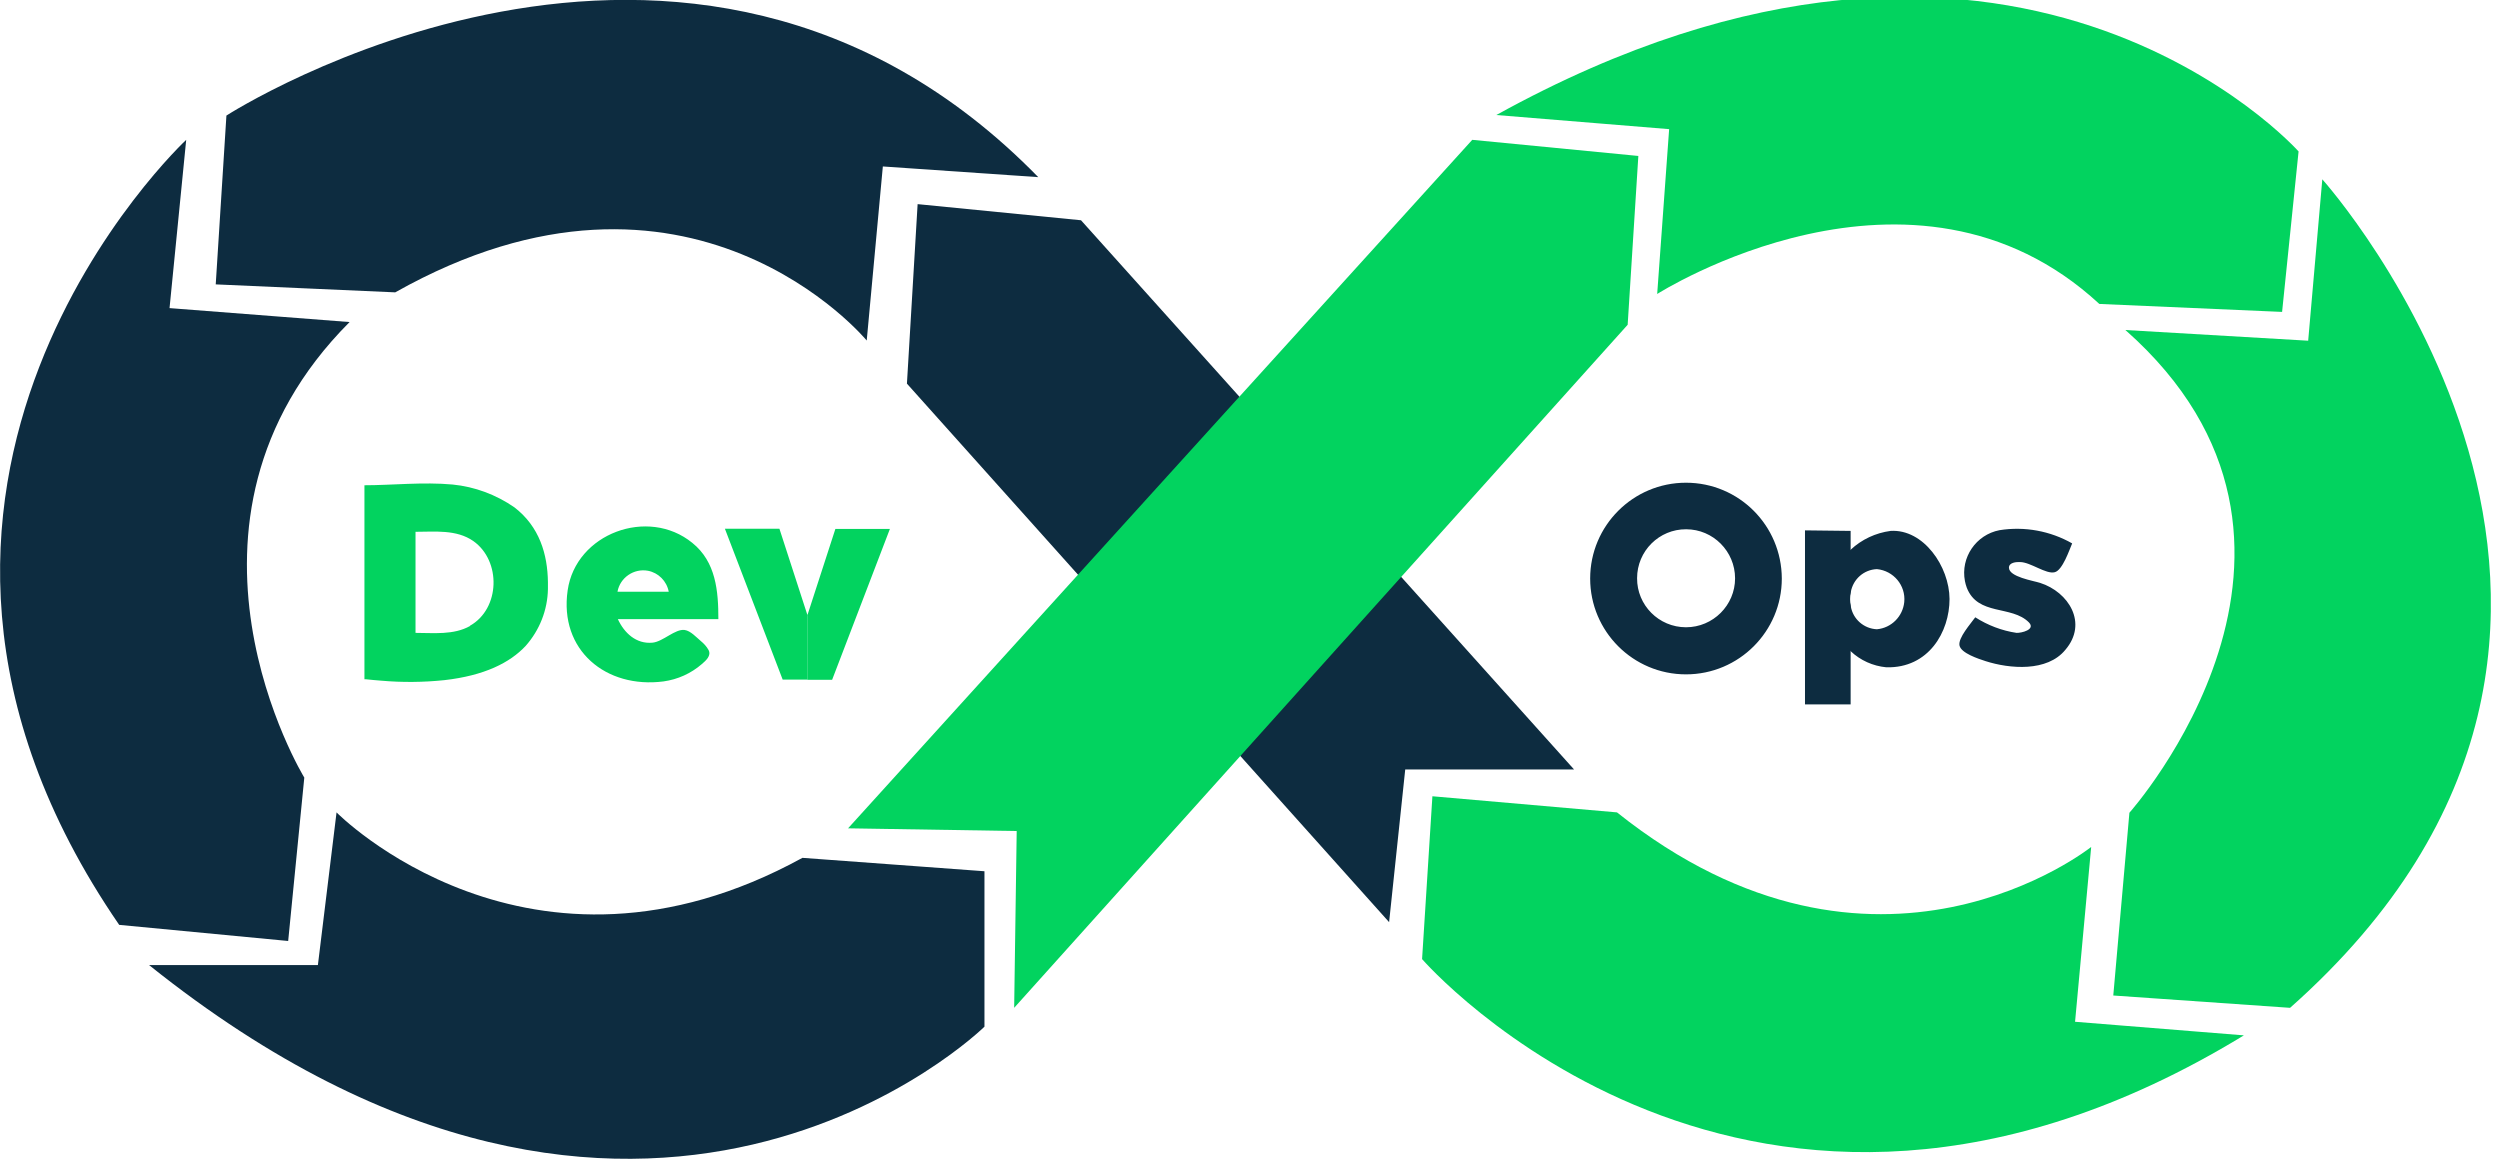 <?xml version="1.0" encoding="utf-8"?>
<!-- Generator: Adobe Illustrator 26.0.2, SVG Export Plug-In . SVG Version: 6.00 Build 0)  -->
<svg version="1.1" id="Layer_1" xmlns="http://www.w3.org/2000/svg" xmlns:xlink="http://www.w3.org/1999/xlink" x="0px" y="0px"
	 viewBox="0 0 1380.2 639.7" style="enable-background:new 0 0 1380.2 639.7;" xml:space="preserve">
<style type="text/css">
	.st0{fill:#0D2C40;}
	.st1{fill:#02D35F;}
</style>
<path class="st0" d="M443,473.6l100.5,7.4v85.8c0,0-187.7,184.9-461.2-34h93.2l10.3-84.3C185.7,448.5,292.1,556.4,443,473.6
	L443,473.6z"/>
<path class="st0" d="M102.8,77.2c0,0-204.1,190.1-37,433.4l93.3,8.9l8.9-90.2c0,0-85.8-140.5,25-251.5l-99.4-7.7L102.8,77.2z"/>
<path class="st0" d="M125,63.8c0,0,254.6-164.2,448.2,34l-85.8-5.9l-8.9,96.1c0,0-97.6-118.3-260.3-26.6l-99.1-4.4L125,63.8z"/>
<path class="st0" d="M500.7,211.8l5.9-99.1l90.2,8.9L869,424.8h-93.2l-8.9,84.3L500.7,211.8z"/>
<path class="st1" d="M468.2,457.3L812.8,77.2l91.7,8.9l-5.9,93.2L559.9,556.4l1.4-97.6L468.2,457.3z"/>
<path class="st1" d="M826.1,63.5l95.4,7.8l-6.6,91c0,0,140.9-89.9,244.1,5.5l100.9,4.4l9.1-88.6C1268.9,83.6,1111.3-94.2,826.1,63.5
	z"/>
<path class="st1" d="M1173.4,182.2l100.9,5.9l7.8-89.1c0,0,220.8,245.9-17.8,457.4l-97.6-6.8l8.9-100.9
	C1175.6,448.7,1307.6,300.9,1173.4,182.2L1173.4,182.2z"/>
<path class="st1" d="M892.7,448.5l-101.9-8.9l-5.7,89.9c0,0,180.8,208.6,453.7,42.1l-93.2-7.5l8.9-96.5
	C1154.5,467.5,1035.8,562.7,892.7,448.5L892.7,448.5z"/>
<path class="st0" d="M1021.7,293.1v33.6c-0.3,1.3-0.4,2.6-0.4,4c0,1.4,0.1,2.7,0.4,4v54.2h-25.2v-96.1L1021.7,293.1z"/>
<path class="st0" d="M1043.8,293.1c-8.3,1.1-16,4.7-22.1,10.4c-8.5,6.6-13.9,16.5-14.8,27.2c0.8,11.2,6.1,21.7,14.8,28.8
	c5.4,5.1,12.3,8.2,19.7,8.9c23.4,0.6,34.9-19.6,34.9-37.7C1076.2,312.7,1061.9,292,1043.8,293.1z M1036.2,347.4
	c-7.2-0.3-13.2-5.6-14.4-12.6c-0.3-1.3-0.4-2.7-0.4-4c0-1.3,0.1-2.7,0.4-4c1.3-7.1,7.2-12.3,14.4-12.6c9.2,0.9,16,9,15.1,18.2
	C1050.5,340.3,1044.2,346.7,1036.2,347.4L1036.2,347.4z M1126.3,321.8c-3.7-1.2-17.2-3.3-17.2-8.4c0-2.9,4.1-3.2,6.1-3.1
	c5.8,0,14.4,6.9,19.2,5.6c4.3-1.1,8-12.2,9.6-15.9c-12.1-6.9-26.3-9.5-40.1-7.3c-13,2.5-21.6,15.1-19.1,28.1c0.2,1.2,0.6,2.4,1,3.6
	c6.1,15.8,24.8,9.6,34.3,19.2c3.9,4-4.1,5.9-6.8,5.8c-8.1-1.2-15.9-4.2-22.8-8.6c-2.4,3.4-9.6,11.4-8.7,15.6
	c0.9,4.2,10.4,7.3,14.4,8.6c13.4,4.3,34,6,44-6.2C1152.9,344,1142,326.8,1126.3,321.8L1126.3,321.8z M930.8,266.5
	c-29.2,0-52.9,23.7-52.9,52.9s23.7,52.9,52.9,52.9s52.9-23.7,52.9-52.9l0,0C983.6,290.1,960,266.5,930.8,266.5z M930.8,346.3
	c-15,0-27.1-12.2-27-27.1c0-15,12.2-27.1,27.1-27c14.9,0,27,12.2,27,27.1C957.9,334.1,945.8,346.3,930.8,346.3
	C930.8,346.3,930.8,346.3,930.8,346.3L930.8,346.3z"/>
<path class="st1" d="M430.3,291.9h-30.1l31.9,83.3h13.7v-35.5L430.3,291.9z M461.2,292h30.1l-31.9,83.3h-13.7v-35.5L461.2,292z
	 M284,280.1c-10.1-7-21.9-11.4-34.1-12.6c-16.2-1.5-33.6,0.4-48.7,0.4v107.1h0.7c2.9,0.3,5.8,0.6,8.7,0.8c11.5,1,23.2,0.9,34.7-0.3
	c22.1-2.5,36.2-9.6,44.9-18.9c7.7-8.7,12.1-19.8,12.3-31.4v-2.5v-1.3C302.3,306.1,297.9,290.8,284,280.1L284,280.1z M259.5,345.6
	c-9.1,5.1-20.1,3.8-30.1,3.8v-55.8c10.6,0,22.6-1.4,31.9,5.1c15.5,10.9,14.9,37.4-1.9,46.8L259.5,345.6z M386.9,353.9
	c-2.5-2.1-5.6-5.6-8.9-6.1c-5.3-0.7-11.9,6.4-17.7,7c-9.1,0.9-15.7-5.4-19.2-13h55.5c0-15.4-1.3-31.6-14.4-42.1
	c-24.4-19.9-64.3-5.2-68.8,26.2c-4.8,33.1,21.2,54.4,52.9,50.3c7.9-1.1,15.2-4.4,21.2-9.6c2.2-1.9,5.3-4.6,3.7-7.7
	C390.1,356.9,388.6,355.3,386.9,353.9L386.9,353.9z M369.2,326.7h-28.3c1.4-7.8,9-13,16.8-11.6C363.5,316.2,368.1,320.8,369.2,326.7
	z"/>
</svg>
